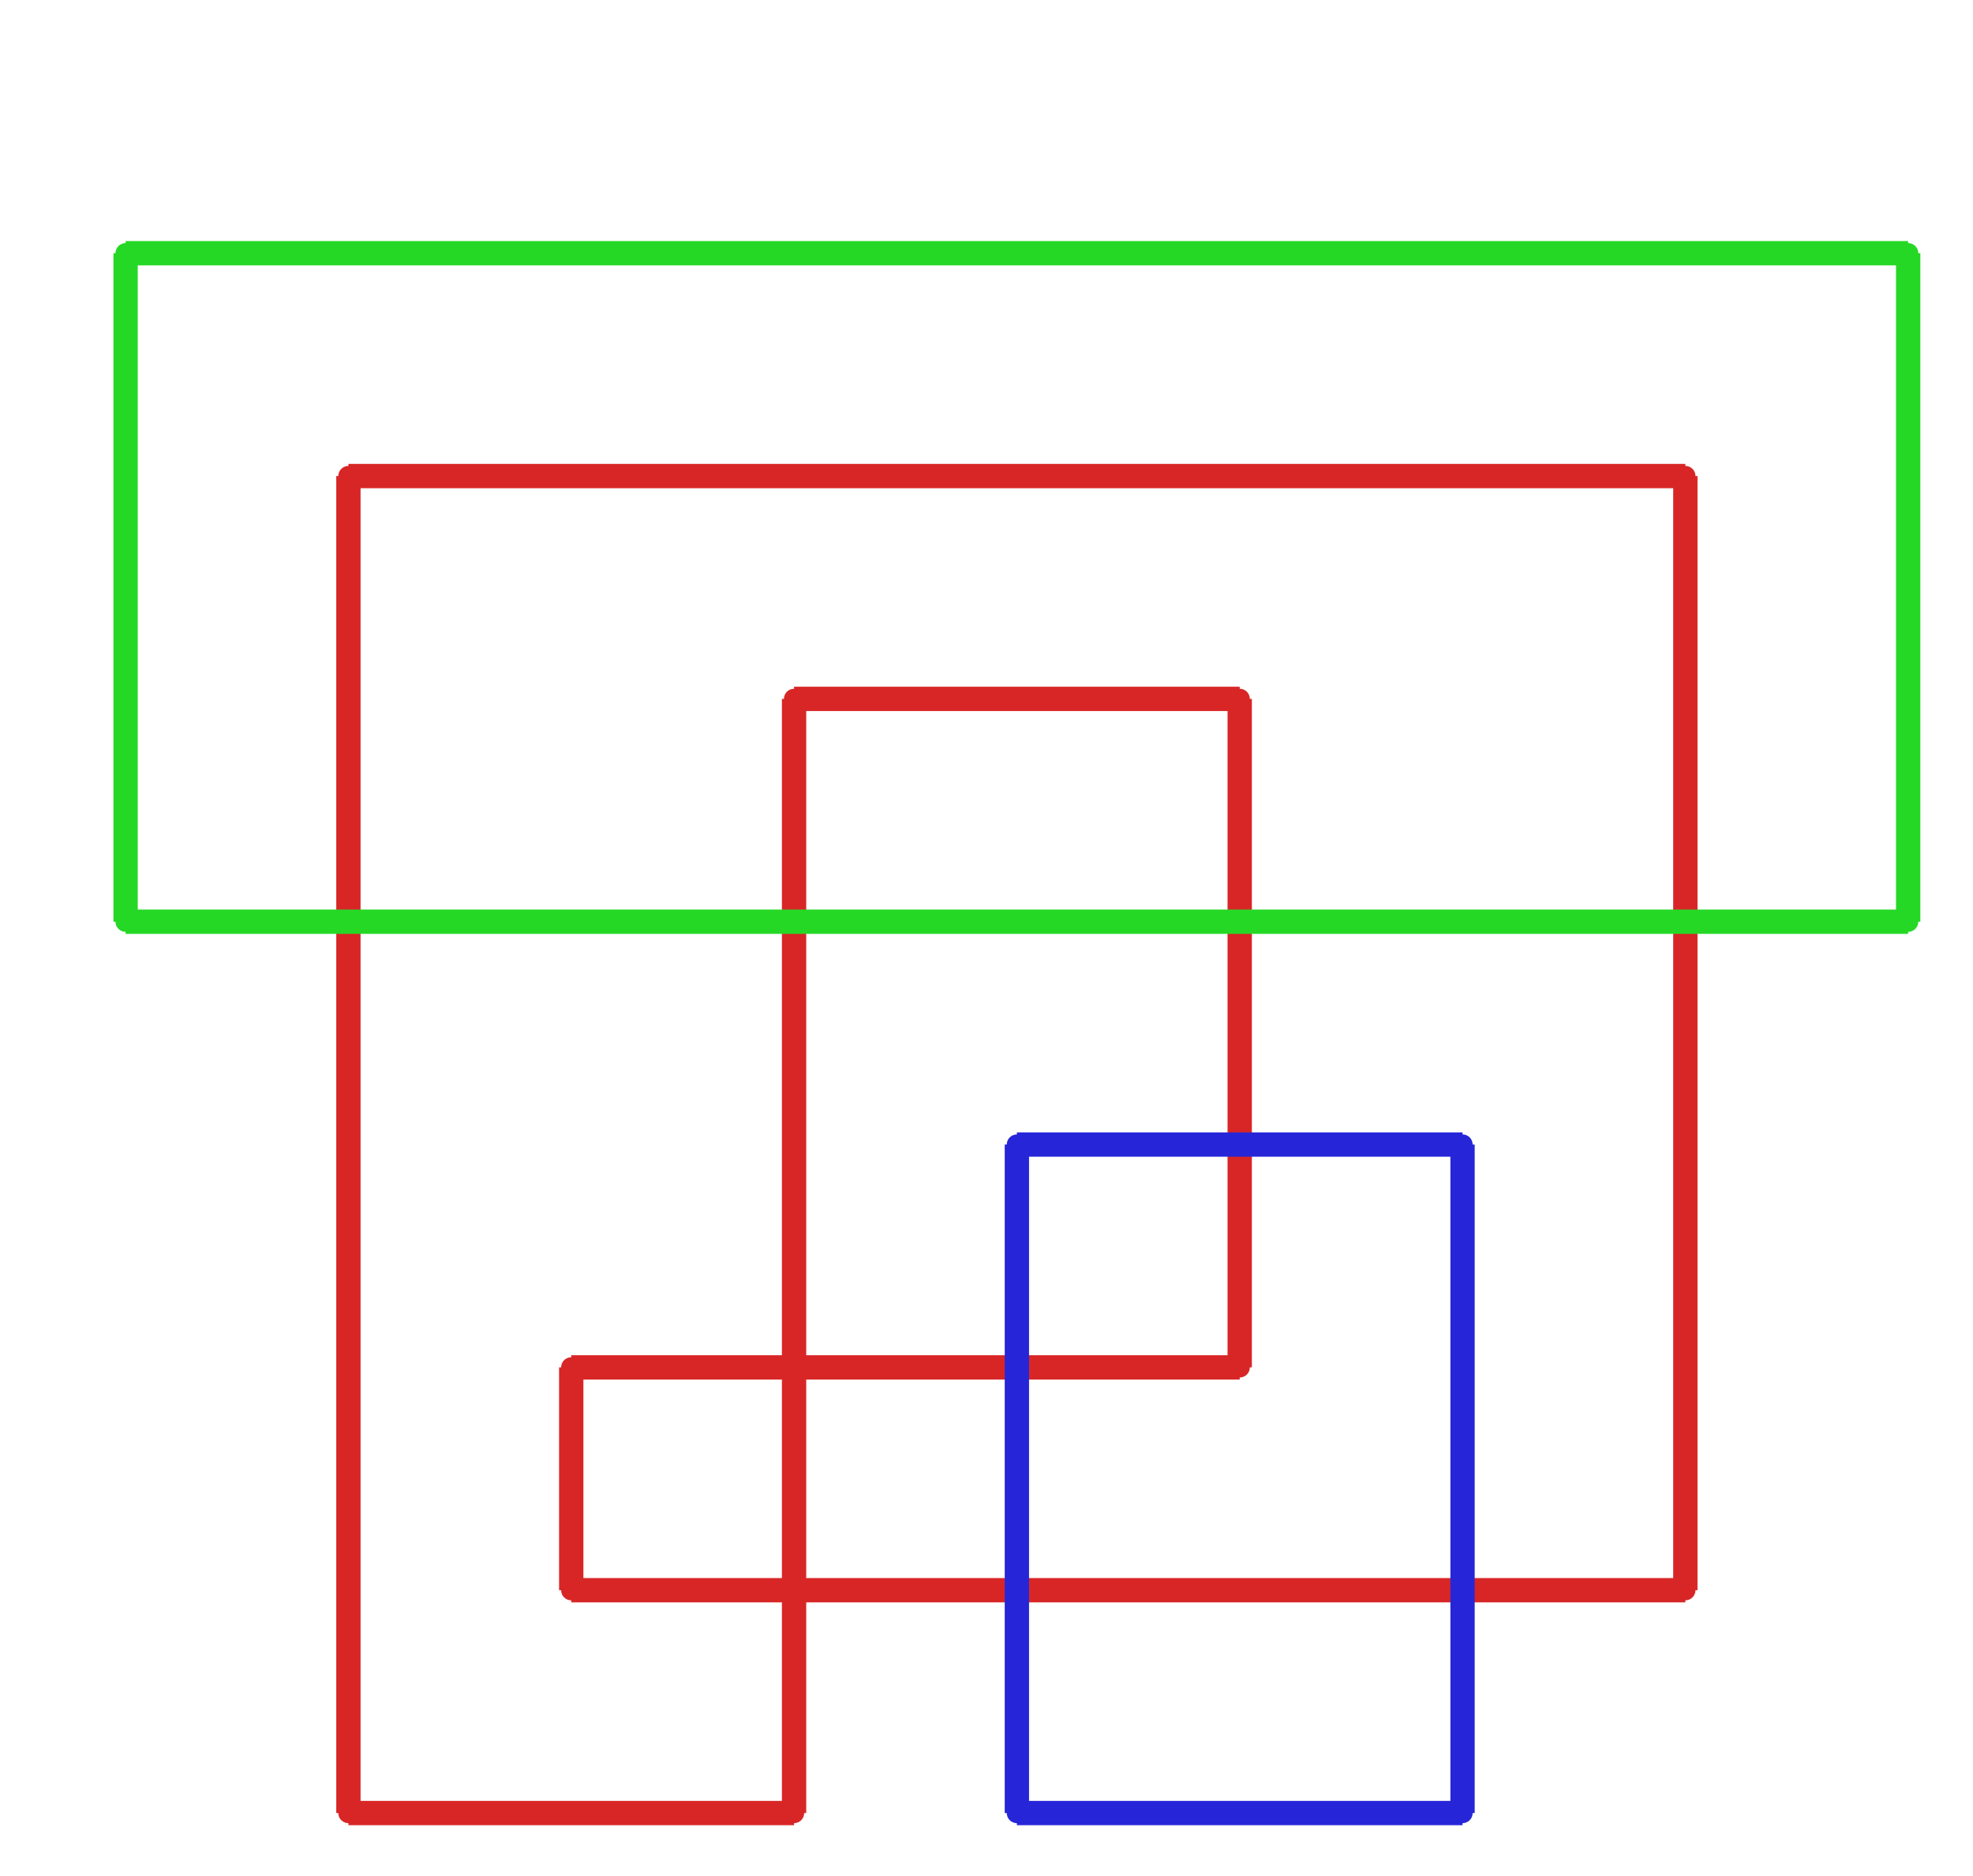 <?xml version="1.0" ?><!DOCTYPE svg  PUBLIC '-//W3C//DTD SVG 1.1//EN'  'http://www.w3.org/Graphics/SVG/1.1/DTD/svg11.dtd'><svg xmlns="http://www.w3.org/2000/svg" width="487.000" height="463.000" viewBox="-1.000 -5.000 487.000 463.000"><circle cx="305.0" cy="167.5" r="2.0" stroke="#d82626" fill="#d82626"/><circle cx="195.0" cy="167.5" r="2.0" stroke="#d82626" fill="#d82626"/><circle cx="195.0" cy="442.5" r="2.0" stroke="#d82626" fill="#d82626"/><circle cx="85.0" cy="442.5" r="2.0" stroke="#d82626" fill="#d82626"/><circle cx="85.0" cy="112.5" r="2.0" stroke="#d82626" fill="#d82626"/><circle cx="415.0" cy="112.5" r="2.0" stroke="#d82626" fill="#d82626"/><circle cx="415.0" cy="387.5" r="2.0" stroke="#d82626" fill="#d82626"/><circle cx="140.0" cy="387.5" r="2.0" stroke="#d82626" fill="#d82626"/><circle cx="140.0" cy="332.5" r="2.0" stroke="#d82626" fill="#d82626"/><circle cx="305.0" cy="332.5" r="2.0" stroke="#d82626" fill="#d82626"/><circle cx="250.0" cy="442.5" r="2.0" stroke="#2626d8" fill="#2626d8"/><circle cx="360.0" cy="442.5" r="2.0" stroke="#2626d8" fill="#2626d8"/><circle cx="360.0" cy="277.5" r="2.0" stroke="#2626d8" fill="#2626d8"/><circle cx="250.0" cy="277.5" r="2.0" stroke="#2626d8" fill="#2626d8"/><circle cx="470.0" cy="222.5" r="2.0" stroke="#26d826" fill="#26d826"/><circle cx="470.0" cy="57.5" r="2.0" stroke="#26d826" fill="#26d826"/><circle cx="30.0" cy="57.5" r="2.0" stroke="#26d826" fill="#26d826"/><circle cx="30.0" cy="222.5" r="2.0" stroke="#26d826" fill="#26d826"/><line x1="305.0" y1="167.5" x2="195.0" y2="167.5" stroke="#d82626" fill="none" stroke-width="6.0"/><line x1="195.0" y1="167.5" x2="195.0" y2="442.5" stroke="#d82626" fill="none" stroke-width="6.0"/><line x1="195.0" y1="442.5" x2="85.0" y2="442.5" stroke="#d82626" fill="none" stroke-width="6.0"/><line x1="85.0" y1="442.5" x2="85.0" y2="112.5" stroke="#d82626" fill="none" stroke-width="6.0"/><line x1="85.0" y1="112.5" x2="415.0" y2="112.5" stroke="#d82626" fill="none" stroke-width="6.0"/><line x1="415.0" y1="112.5" x2="415.0" y2="387.5" stroke="#d82626" fill="none" stroke-width="6.0"/><line x1="415.0" y1="387.5" x2="140.0" y2="387.5" stroke="#d82626" fill="none" stroke-width="6.0"/><line x1="140.0" y1="387.5" x2="140.0" y2="332.5" stroke="#d82626" fill="none" stroke-width="6.0"/><line x1="140.0" y1="332.5" x2="305.0" y2="332.5" stroke="#d82626" fill="none" stroke-width="6.0"/><line x1="305.0" y1="332.5" x2="305.0" y2="167.5" stroke="#d82626" fill="none" stroke-width="6.0"/><line x1="250.0" y1="442.5" x2="360.0" y2="442.5" stroke="#2626d8" fill="none" stroke-width="6.0"/><line x1="360.0" y1="442.5" x2="360.0" y2="277.5" stroke="#2626d8" fill="none" stroke-width="6.0"/><line x1="360.0" y1="277.5" x2="250.0" y2="277.5" stroke="#2626d8" fill="none" stroke-width="6.0"/><line x1="250.0" y1="277.5" x2="250.0" y2="442.5" stroke="#2626d8" fill="none" stroke-width="6.0"/><line x1="470.0" y1="222.5" x2="470.0" y2="57.5" stroke="#26d826" fill="none" stroke-width="6.0"/><line x1="470.0" y1="57.5" x2="30.0" y2="57.5" stroke="#26d826" fill="none" stroke-width="6.0"/><line x1="30.0" y1="57.5" x2="30.0" y2="222.5" stroke="#26d826" fill="none" stroke-width="6.0"/><line x1="30.0" y1="222.5" x2="470.0" y2="222.5" stroke="#26d826" fill="none" stroke-width="6.0"/></svg>